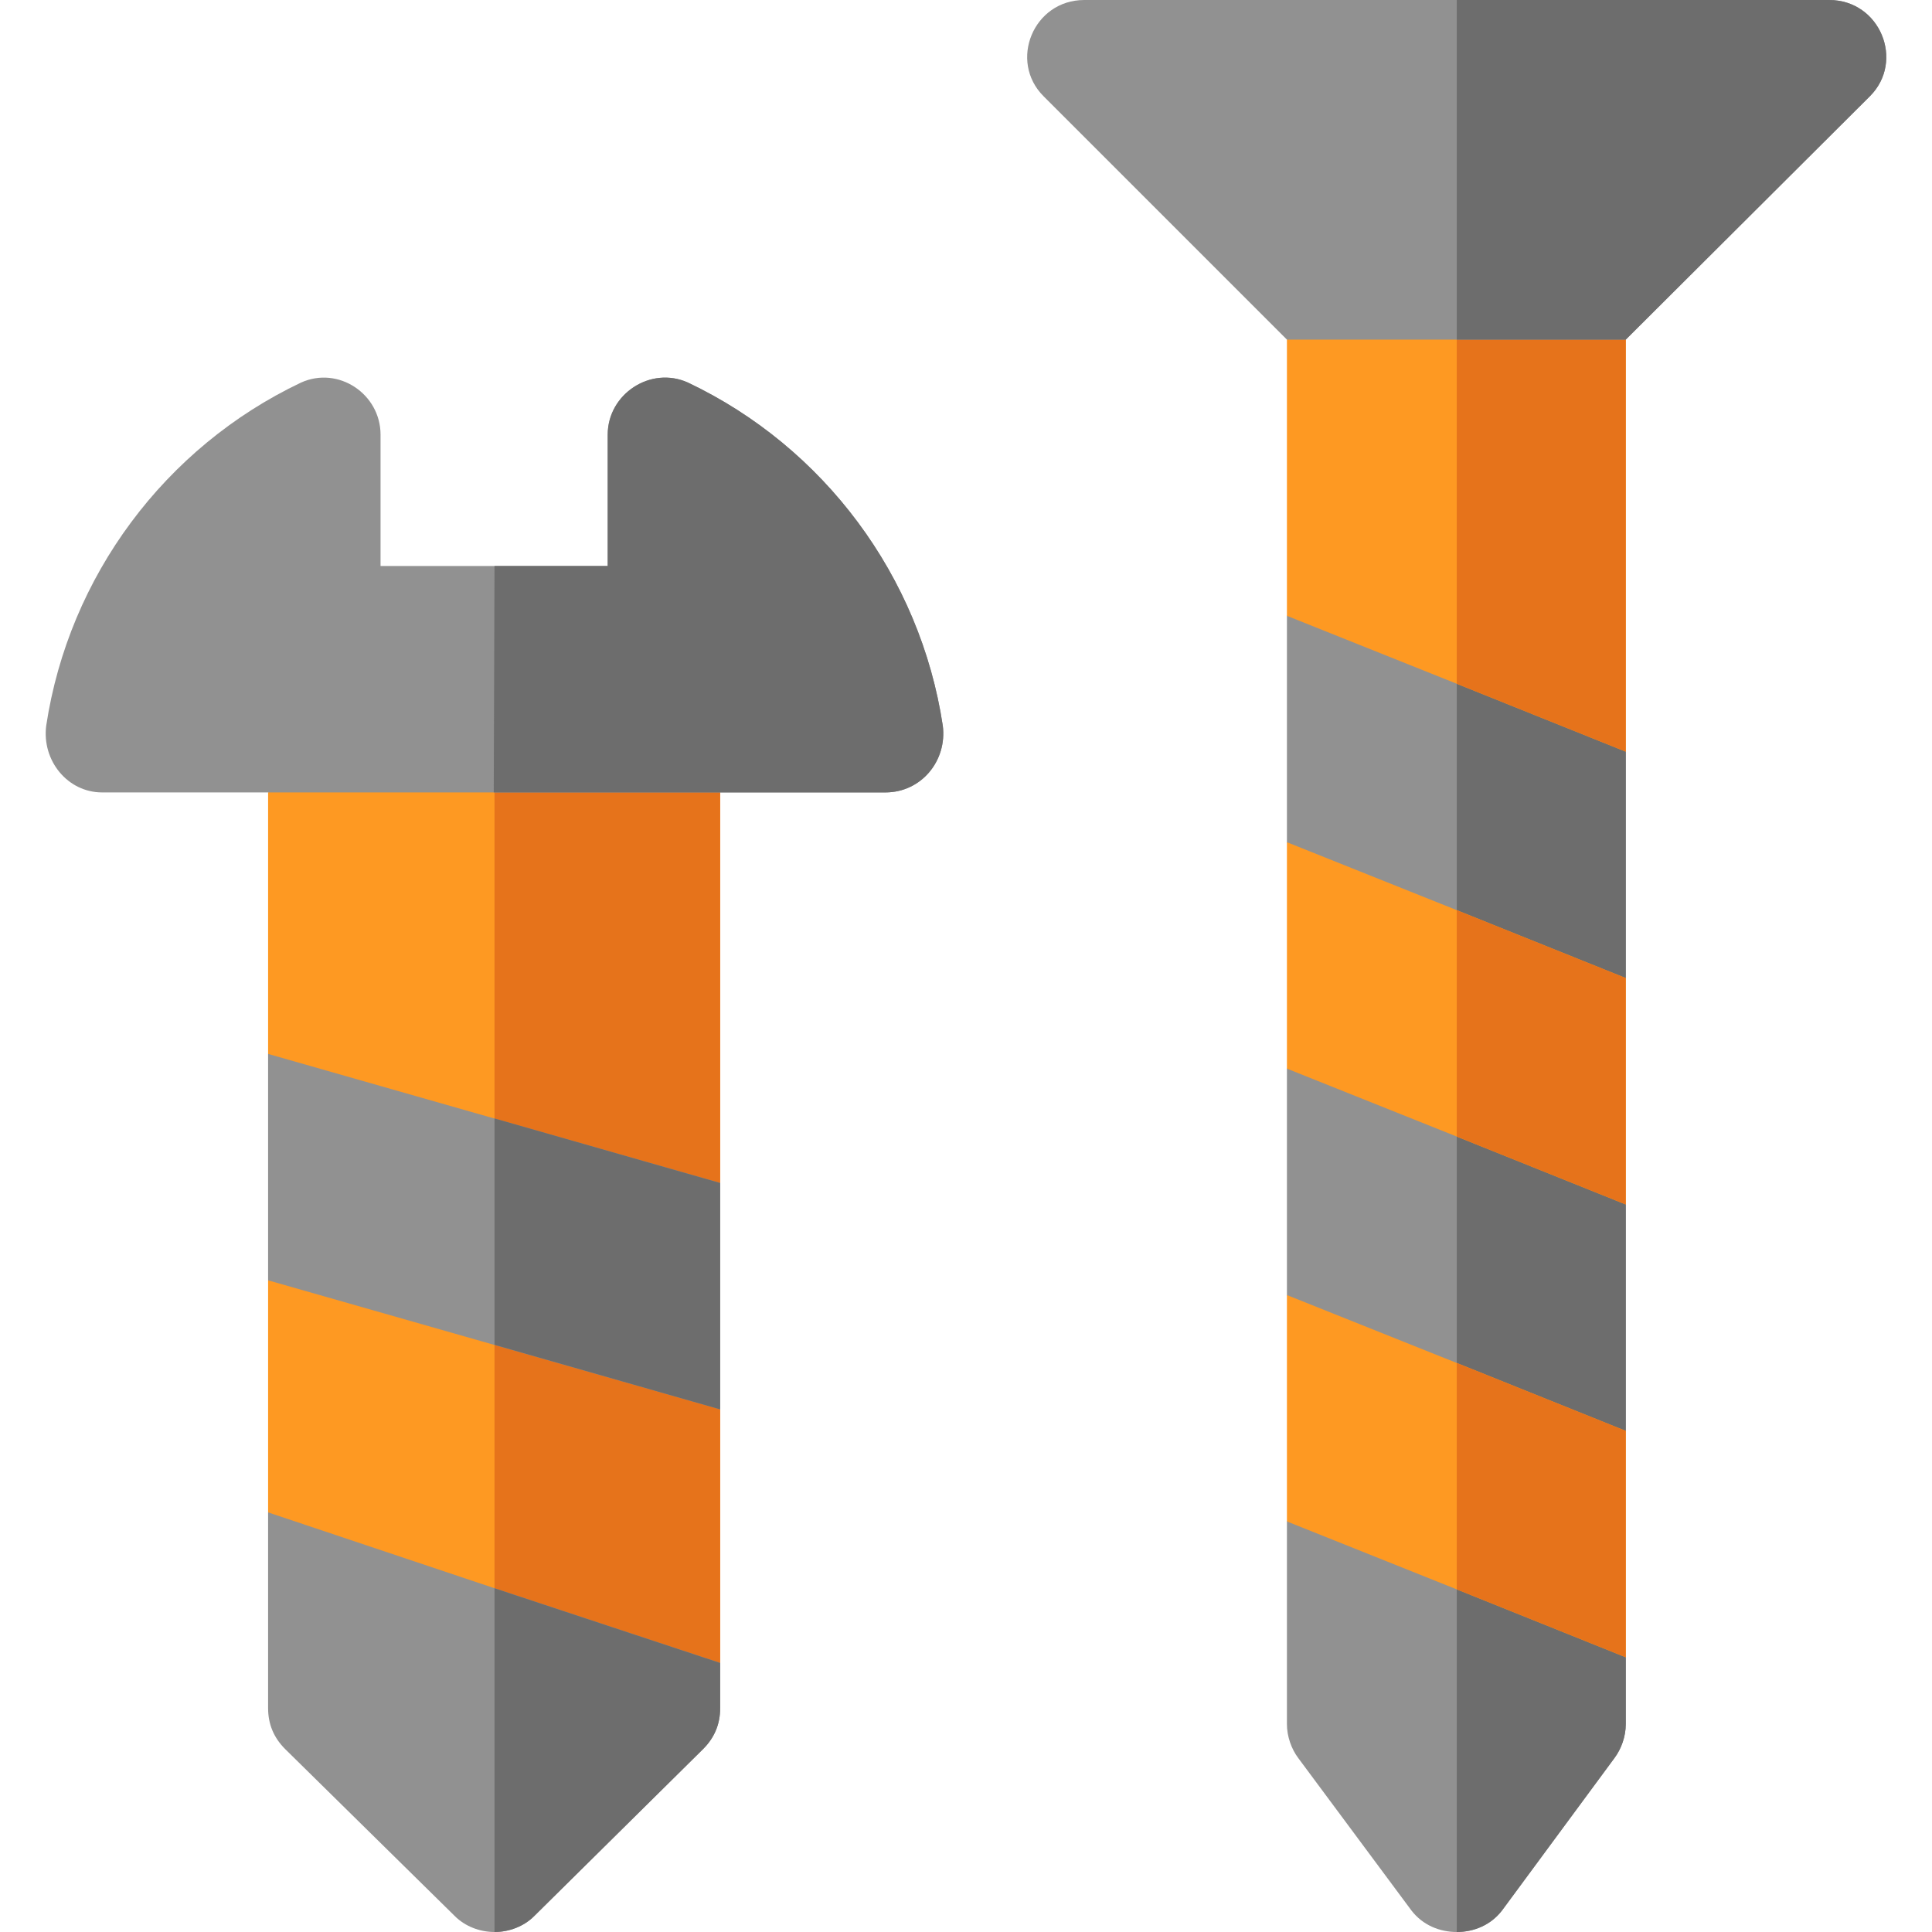 <svg xmlns="http://www.w3.org/2000/svg" xmlns:xlink="http://www.w3.org/1999/xlink" version="1.1" style="" xml:space="preserve" width="512" height="512"><rect id="backgroundrect" width="100%" height="100%" x="0" y="0" fill="none" stroke="none"/>





























<g class="currentLayer" style=""><title>Layer 1</title><path style="" d="M430.849,259.2l-21.699,20.698l21.699,39.302v60l-20.5,17.699l20.5,42.301v17.699  c0,3.3-1.199,6.601-2.999,9l-29.8,40.401c-3.001,3.9-7.5,5.7-12.001,5.7s-9-1.8-12.001-5.7l-30-40.401c-1.8-2.399-2.999-5.7-2.999-9  V403.2l17.401-25.801L341.049,343.2v-60l21.899-17.701L341.049,223.2v-60l29.399-24.6l15.601,9l27.599,16.199l17.201,35.402V259.2z" id="svg_1" class="" fill="#919191" fill-opacity="1"/><path style="" d="M430.849,259.2l-21.699,20.698l21.699,39.302v60l-20.5,17.699l20.5,42.301v17.699  c0,3.3-1.199,6.601-2.999,9l-29.8,40.401c-3.001,3.9-7.5,5.7-12.001,5.7V147.599l27.599,16.199l17.201,35.402V259.2z" id="svg_2" class="" fill="#6d6d6d" fill-opacity="1"/><polygon style="" points="430.849,90 430.849,199.2 386.049,181.199 341.049,163.2 341.049,90 363.549,69.3   411.548,69.3 " id="svg_3" class="" fill-opacity="1" fill="#fe9922"/><polygon style="" points="430.849,90 430.849,199.2 386.049,181.199 386.049,69.3 411.548,69.3 " id="svg_4" class="" fill-opacity="1" fill="#e6731b"/><path style="" d="M495.549,25.499L430.849,90h-89.8l-64.501-64.501C267.248,16.199,273.849,0,287.349,0h197.399  C498.248,0,504.849,16.199,495.549,25.499z" id="svg_5" class="" fill="#919191" fill-opacity="1"/><g id="svg_6" class="" fill-opacity="1" fill="#fe9922">
	<polygon style="" points="430.849,379.2 430.849,439.2 386.049,421.199 341.049,403.2 341.049,343.2 386.049,361.199     " id="svg_7" fill="#fe9922"/>
	<polygon style="" points="430.849,259.2 430.849,319.2 386.049,301.199 341.049,283.2 341.049,223.2 386.049,241.199     " id="svg_8" fill="#fe9922"/>
</g><g id="svg_9" class="" fill-opacity="1" fill="#e6731b">
	<polygon style="" points="386.049,241.199 430.849,259.2 430.849,319.2 386.049,301.199  " id="svg_10" fill="#e6731b"/>
	<polygon style="" points="386.049,361.199 430.849,379.2 430.849,439.2 386.049,421.199  " id="svg_11" fill="#e6731b"/>
</g><path style="" d="M495.549,25.499L430.849,90h-44.8V0h98.699C498.248,0,504.849,16.199,495.549,25.499z" id="svg_12" class="" fill="#6d6d6d" fill-opacity="1"/><polygon style="" points="190.849,313.5 164.649,342.599 190.849,373.5 190.849,440.7 154.748,459.3 131.049,456.299   104.649,452.999 71.049,400.8 71.049,339.3 89.649,321.899 71.049,279.3 71.049,210 111.548,186.899 159.849,186.899 190.849,210   " id="svg_13" class="" fill-opacity="1" fill="#fe9922"/><polygon style="" points="190.849,313.5 164.649,342.599 190.849,373.5 190.849,440.7 154.748,459.3 131.049,456.299   131.049,186.899 159.849,186.899 190.849,210 " id="svg_14" class="" fill-opacity="1" fill="#e6731b"/><g id="svg_15" class="" fill="#919191" fill-opacity="1">
	<path style="" d="M190.849,440.7v11.999c0,4.2-1.5,7.8-4.501,10.801l-44.8,44.301   c-2.699,2.699-6.599,4.199-10.499,4.199s-7.8-1.5-10.499-4.199l-45-44.301c-3.001-3.001-4.501-6.601-4.501-10.801V400.8l60,20.099   L190.849,440.7z" id="svg_16" fill="#919191" fill-opacity="1"/>
	<polygon style="" points="190.849,313.5 190.849,373.5 71.049,339.3 71.049,279.3  " id="svg_17" fill="#919191" fill-opacity="1"/>
</g><g id="svg_18" class="" fill="#6d6d6d" fill-opacity="1">
	<polygon style="" points="131.049,296.4 190.849,313.5 190.849,373.5 131.049,356.4  " id="svg_19" fill="#6d6d6d" fill-opacity="1"/>
	<path style="" d="M131.049,420.899l59.8,19.801v11.999c0,4.2-1.5,7.8-4.501,10.801l-44.8,44.301   c-2.699,2.699-6.599,4.199-10.499,4.199V420.899z" id="svg_20" fill="#6d6d6d" fill-opacity="1"/>
</g><path style="" d="M249.849,192.299c1.199,9.3-5.7,17.701-15.2,17.701H27.048c-9.1,0-15.999-8.401-14.8-17.701  c6-39.6,31.501-73.799,67.5-90.899c9.901-4.501,21.101,2.999,21.101,13.799V150h60.2v-34.801c0-10.8,11.4-18.3,21.301-13.799  C218.348,118.5,243.849,152.699,249.849,192.299z" id="svg_21" class="" fill="#919191" fill-opacity="1"/><path style="" d="M249.849,192.299c1.199,9.3-5.7,17.701-15.2,17.701h-103.8l0.2-60h30v-34.801  c0-10.8,11.4-18.3,21.301-13.799C218.348,118.5,243.849,152.699,249.849,192.299z" id="svg_22" class="" fill="#6d6d6d" fill-opacity="1"/><g id="svg_23">
</g><g id="svg_24">
</g><g id="svg_25">
</g><g id="svg_26">
</g><g id="svg_27">
</g><g id="svg_28">
</g><g id="svg_29">
</g><g id="svg_30">
</g><g id="svg_31">
</g><g id="svg_32">
</g><g id="svg_33">
</g><g id="svg_34">
</g><g id="svg_35">
</g><g id="svg_36">
</g><g id="svg_37">
</g></g></svg>